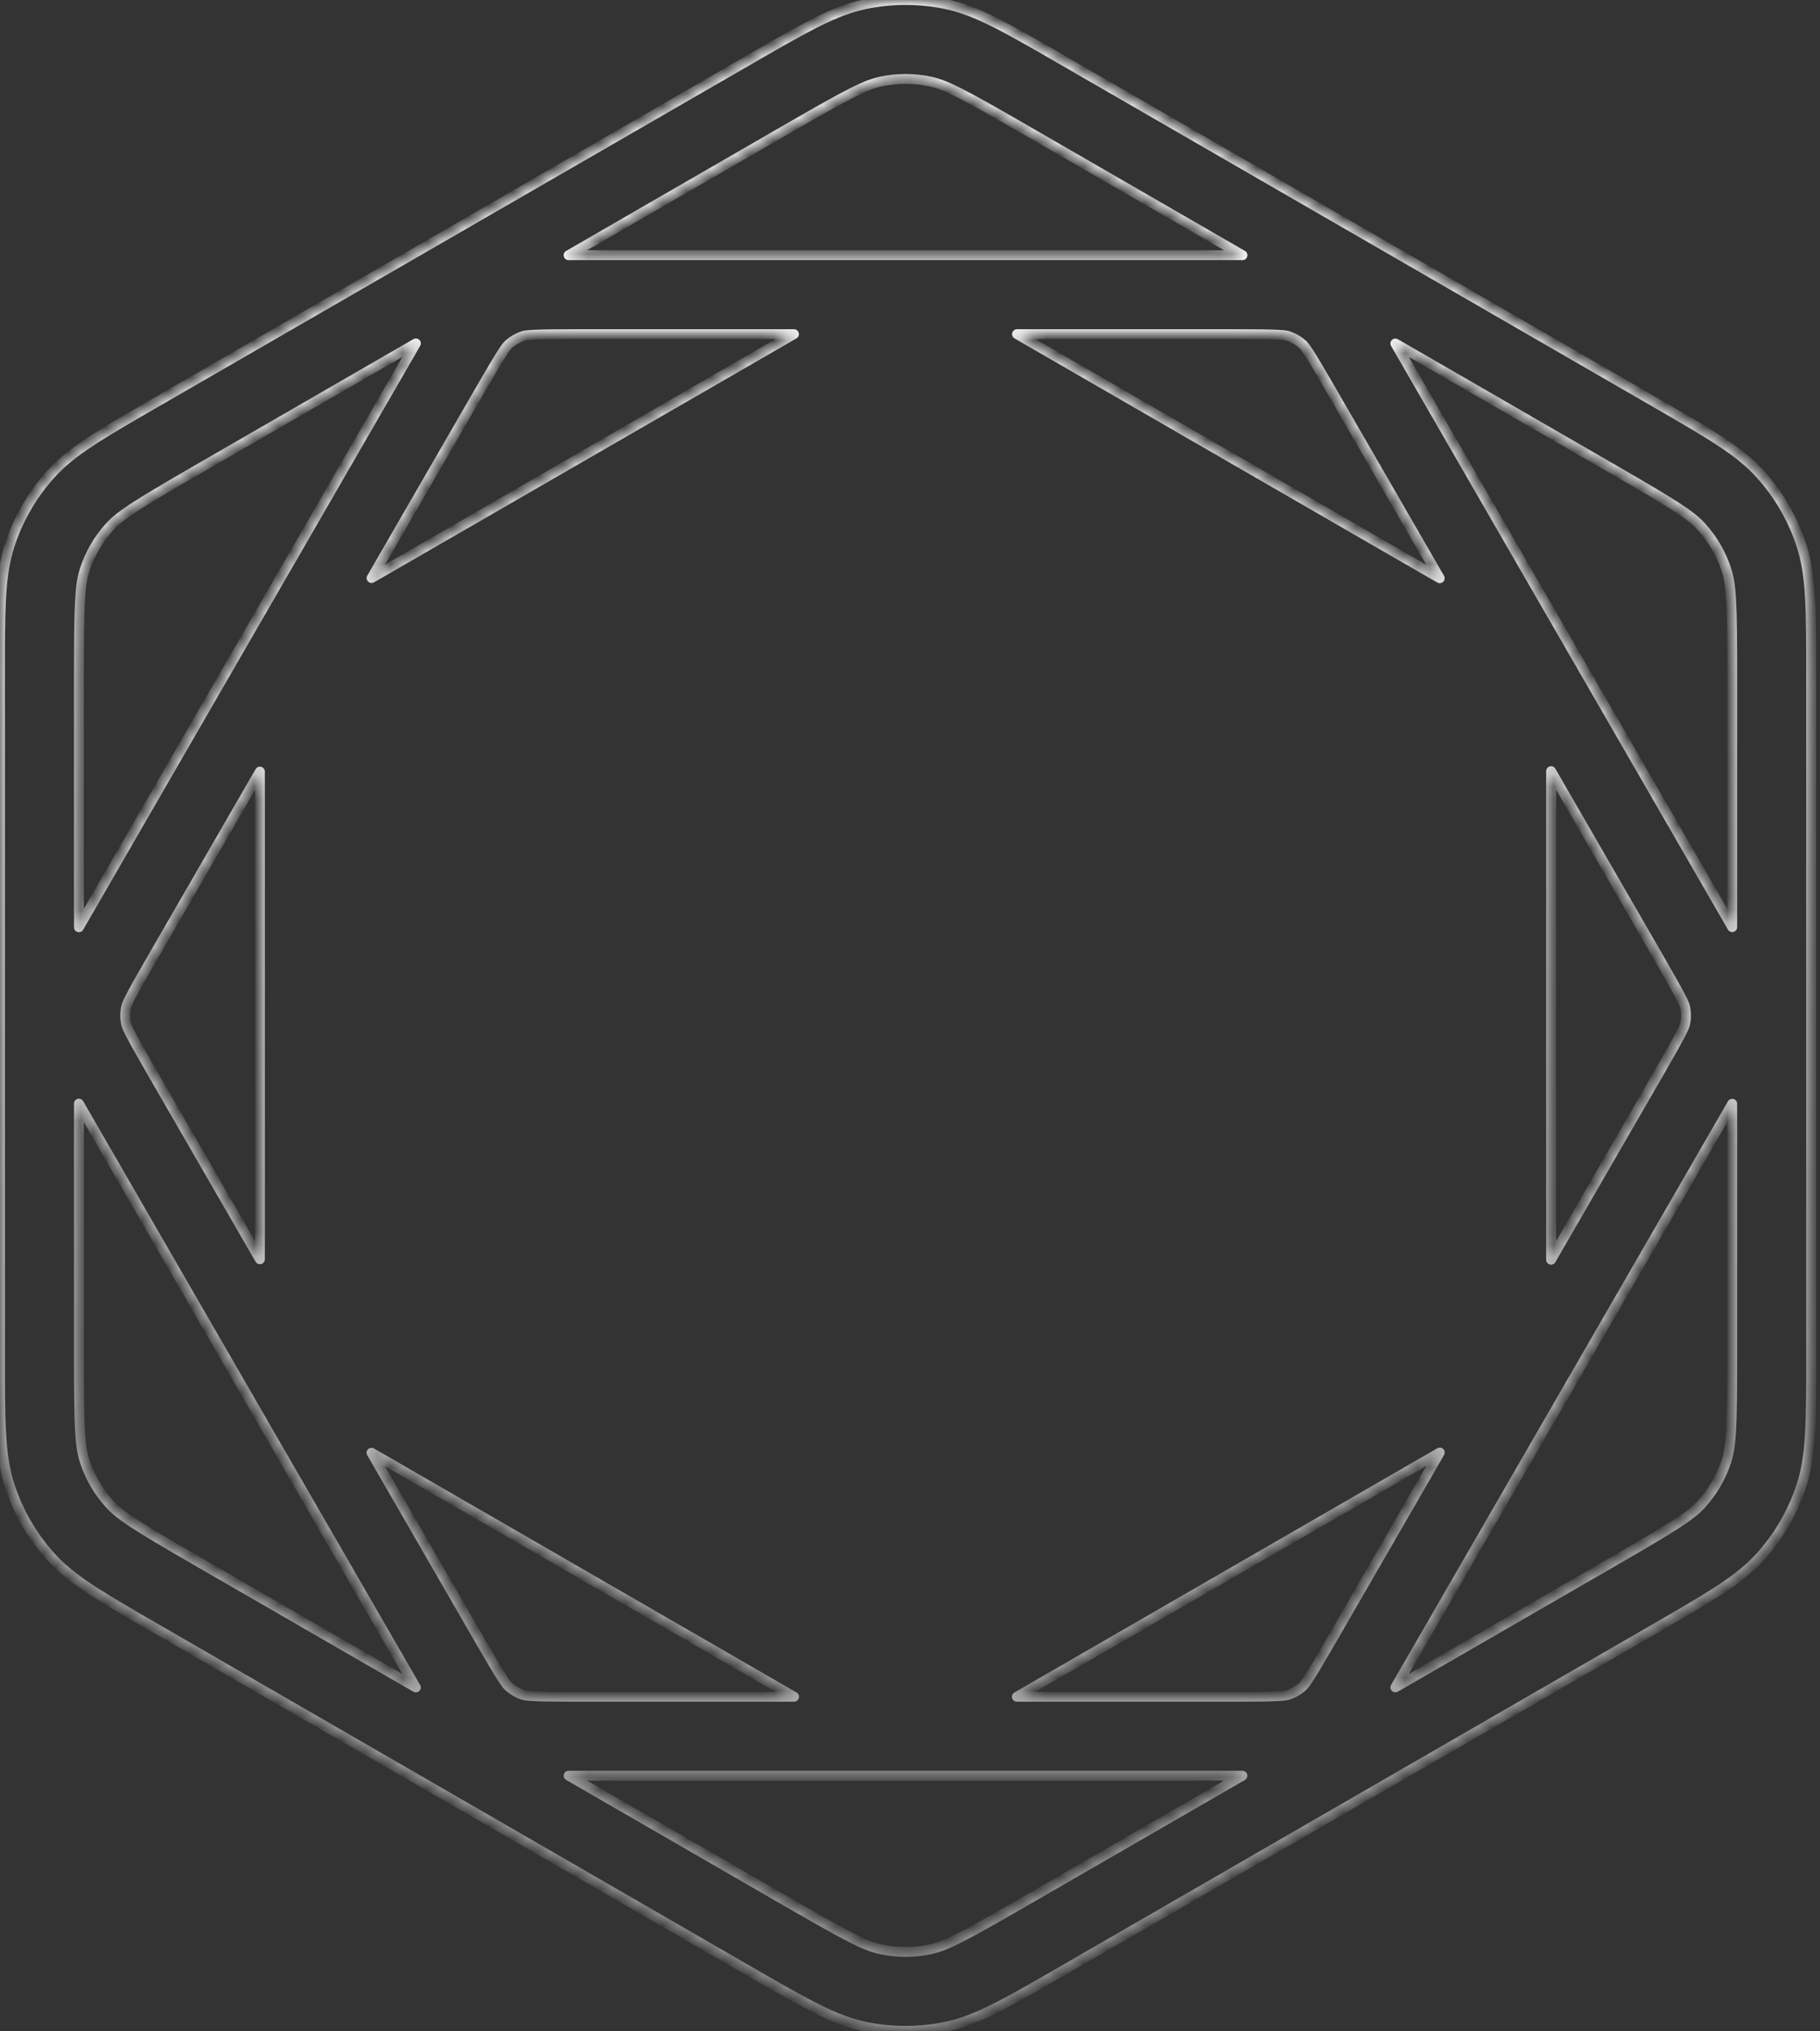 <svg preserveAspectRatio="none" width="100%" height="100%" overflow="visible" style="display: block;" viewBox="0 0 147 164" fill="none" xmlns="http://www.w3.org/2000/svg">
<rect x="0" y="0" width="147" height="164" fill="#333333" stroke="none"/>
<g id="Stroke" style="mix-blend-mode:soft-light">
<mask id="path-1-inside-1_7018_193154" fill="white">
<path d="M69.828 0.348C72.012 -0.116 74.271 -0.116 76.455 0.348C78.924 0.873 81.246 2.214 85.89 4.895L133.535 32.403C138.179 35.084 140.502 36.425 142.19 38.3C143.685 39.96 144.813 41.916 145.503 44.039C146.283 46.44 146.283 49.122 146.283 54.484V109.499C146.283 114.862 146.283 117.544 145.503 119.944C144.813 122.067 143.684 124.023 142.19 125.682L141.866 126.029C140.203 127.731 137.889 129.067 133.535 131.581L85.89 159.088L84.252 160.032C80.663 162.091 78.615 163.176 76.455 163.635L76.044 163.716C74.125 164.072 72.157 164.072 70.238 163.716L69.828 163.635C67.668 163.176 65.62 162.092 62.031 160.032L60.394 159.088L12.748 131.581C8.394 129.067 6.081 127.731 4.417 126.029L4.093 125.682C2.599 124.023 1.469 122.068 0.779 119.944C0.097 117.844 0.012 115.528 0.001 111.39L0 109.499V54.484C-9.40513e-09 49.456 -0 46.785 0.643 44.493L0.779 44.039C1.426 42.049 2.459 40.205 3.816 38.615L4.093 38.3C5.57 36.659 7.534 35.428 11.112 33.349L12.748 32.403L60.394 4.895C64.747 2.382 67.06 1.046 69.366 0.457L69.828 0.348ZM99.754 143.38H46.535C46.327 143.38 46.126 143.378 45.931 143.377L63.58 153.568C68.596 156.464 69.907 157.135 71.153 157.4C72.464 157.678 73.819 157.678 75.129 157.4C76.376 157.135 77.687 156.464 82.703 153.568L100.352 143.377C100.159 143.378 99.959 143.38 99.754 143.38ZM82.136 137.005H99.755C103.4 137.005 103.799 136.932 104.051 136.85C104.475 136.712 104.867 136.486 105.199 136.187C105.396 136.01 105.66 135.699 107.482 132.543L116.291 117.285L82.136 137.005ZM38.808 132.544C40.631 135.702 40.894 136.011 41.091 136.188C41.423 136.487 41.814 136.712 42.238 136.85C42.49 136.932 42.889 137.005 46.535 137.005H64.135L30.007 117.301L38.808 132.544ZM6.374 109.499C6.374 115.291 6.448 116.762 6.842 117.974C7.256 119.248 7.933 120.422 8.829 121.417C9.682 122.365 10.918 123.164 15.935 126.06L33.591 136.253L33.287 135.732L6.677 89.642C6.572 89.46 6.472 89.284 6.374 89.114V109.499ZM139.612 89.642L113.003 135.731C112.9 135.909 112.799 136.081 112.702 136.248L130.348 126.06C135.364 123.164 136.6 122.365 137.453 121.417C138.349 120.422 139.027 119.248 139.441 117.974C139.835 116.762 139.909 115.291 139.909 109.499V89.124C139.813 89.29 139.715 89.464 139.612 89.642ZM125.279 101.718L134.092 86.455C135.915 83.297 136.05 82.915 136.105 82.656C136.198 82.219 136.198 81.767 136.105 81.331C136.05 81.071 135.915 80.688 134.093 77.532L125.279 62.266V101.718ZM12.198 77.532C10.376 80.688 10.24 81.071 10.185 81.331C10.092 81.767 10.091 82.219 10.184 82.656C10.239 82.915 10.375 83.296 12.198 86.455L20.991 101.684V62.301L12.198 77.532ZM15.935 37.923C10.919 40.819 9.682 41.619 8.829 42.566C7.933 43.561 7.256 44.734 6.842 46.008C6.448 47.221 6.374 48.691 6.374 54.484V74.874L6.678 74.344L33.287 28.255C33.392 28.073 33.494 27.897 33.593 27.727L15.935 37.923ZM113.003 28.254L139.612 74.344L139.909 74.862V54.484C139.909 48.691 139.835 47.221 139.441 46.008C139.027 44.734 138.349 43.561 137.453 42.566C136.6 41.619 135.364 40.819 130.348 37.923L112.7 27.734C112.797 27.902 112.899 28.075 113.003 28.254ZM116.287 46.692L107.482 31.442C105.659 28.284 105.396 27.976 105.199 27.798C104.867 27.5 104.475 27.274 104.051 27.136C103.799 27.054 103.399 26.981 99.755 26.981H82.144L116.287 46.692ZM46.536 26.981C42.89 26.981 42.49 27.054 42.238 27.136C41.814 27.274 41.423 27.5 41.091 27.799C40.894 27.977 40.631 28.285 38.808 31.443L30.013 46.674L64.126 26.981H46.536ZM75.129 6.582C73.819 6.304 72.464 6.304 71.153 6.582C69.907 6.848 68.596 7.519 63.58 10.415L45.924 20.608C46.121 20.608 46.325 20.606 46.535 20.606H99.754C99.962 20.606 100.163 20.608 100.357 20.608L82.702 10.415C77.686 7.519 76.376 6.848 75.129 6.582Z"/>
</mask>
<path d="M69.828 0.348L69.745 -0.042L69.737 -0.04L69.828 0.348ZM76.455 0.348L76.538 -0.042L76.538 -0.042L76.455 0.348ZM85.89 4.895L85.691 5.24L85.691 5.24L85.89 4.895ZM133.535 32.403L133.734 32.058L133.734 32.058L133.535 32.403ZM142.19 38.3L142.486 38.034L142.486 38.034L142.19 38.3ZM145.503 44.039L145.882 43.916L145.882 43.916L145.503 44.039ZM146.283 54.484L146.682 54.484L146.283 54.484ZM145.503 119.944L145.882 120.067L145.882 120.067L145.503 119.944ZM142.19 125.682L142.481 125.954L142.487 125.949L142.19 125.682ZM141.866 126.029L142.151 126.307L142.157 126.301L141.866 126.029ZM133.535 131.581L133.734 131.926L133.734 131.926L133.535 131.581ZM85.89 159.088L86.088 159.434L86.089 159.433L85.89 159.088ZM84.252 160.032L84.45 160.377L84.451 160.377L84.252 160.032ZM76.455 163.635L76.532 164.026L76.538 164.025L76.455 163.635ZM76.044 163.716L76.117 164.108L76.121 164.107L76.044 163.716ZM70.238 163.716L70.161 164.107L70.166 164.108L70.238 163.716ZM69.828 163.635L69.745 164.025L69.751 164.026L69.828 163.635ZM62.031 160.032L61.832 160.377L61.833 160.377L62.031 160.032ZM60.394 159.088L60.194 159.433L60.195 159.434L60.394 159.088ZM12.748 131.581L12.549 131.926L12.549 131.926L12.748 131.581ZM4.417 126.029L4.126 126.301L4.132 126.307L4.417 126.029ZM4.093 125.682L3.797 125.949L3.802 125.954L4.093 125.682ZM0.779 119.944L0.4 120.067L0.4 120.067L0.779 119.944ZM0.001 111.39L-0.397 111.39L-0.397 111.391L0.001 111.39ZM0 109.499L-0.398 109.499L-0.398 109.5L0 109.499ZM0 54.484L0.398 54.484L0 54.484ZM0.643 44.493L0.261 44.377L0.259 44.385L0.643 44.493ZM0.779 44.039L0.4 43.916L0.398 43.924L0.779 44.039ZM3.816 38.615L3.517 38.352L3.513 38.356L3.816 38.615ZM4.093 38.3L3.797 38.034L3.794 38.037L4.093 38.3ZM11.112 33.349L10.913 33.004L10.912 33.005L11.112 33.349ZM12.748 32.403L12.549 32.058L12.549 32.058L12.748 32.403ZM60.394 4.895L60.593 5.24L60.593 5.24L60.394 4.895ZM69.366 0.457L69.275 0.069L69.267 0.071L69.366 0.457ZM99.754 143.38L99.754 143.779L99.754 143.779L99.754 143.38ZM46.535 143.38V143.779V143.38ZM45.931 143.377L45.931 142.979C45.751 142.979 45.593 143.1 45.546 143.274C45.499 143.448 45.575 143.632 45.731 143.722L45.931 143.377ZM63.58 153.568L63.381 153.913L63.381 153.913L63.58 153.568ZM71.153 157.4L71.07 157.79L71.07 157.79L71.153 157.4ZM75.129 157.4L75.212 157.79L75.212 157.79L75.129 157.4ZM82.703 153.568L82.902 153.913L82.902 153.913L82.703 153.568ZM100.352 143.377L100.551 143.722C100.707 143.632 100.783 143.448 100.736 143.274C100.69 143.1 100.532 142.979 100.351 142.979L100.352 143.377ZM82.136 137.005L81.936 136.66C81.78 136.75 81.704 136.934 81.751 137.108C81.798 137.283 81.955 137.404 82.136 137.404V137.005ZM99.755 137.005L99.755 137.404L99.755 137.404L99.755 137.005ZM104.051 136.85L104.174 137.229L104.174 137.229L104.051 136.85ZM105.199 136.187L105.466 136.483L105.466 136.483L105.199 136.187ZM107.482 132.543L107.827 132.743L107.827 132.743L107.482 132.543ZM116.291 117.285L116.636 117.484C116.726 117.328 116.7 117.13 116.573 117.003C116.445 116.875 116.248 116.849 116.092 116.94L116.291 117.285ZM38.808 132.544L39.153 132.345L39.153 132.345L38.808 132.544ZM41.091 136.188L40.824 136.484L40.824 136.484L41.091 136.188ZM42.238 136.85L42.115 137.229L42.115 137.229L42.238 136.85ZM46.535 137.005L46.535 137.404H46.535V137.005ZM64.135 137.005V137.404C64.315 137.404 64.473 137.283 64.52 137.108C64.566 136.934 64.49 136.75 64.334 136.66L64.135 137.005ZM30.007 117.301L30.206 116.956C30.05 116.866 29.853 116.892 29.725 117.02C29.598 117.147 29.572 117.344 29.662 117.5L30.007 117.301ZM6.842 117.974L6.463 118.097L6.463 118.097L6.842 117.974ZM8.829 121.417L8.533 121.684L8.533 121.684L8.829 121.417ZM15.935 126.06L15.735 126.405L15.735 126.405L15.935 126.06ZM33.591 136.253L33.392 136.598C33.548 136.689 33.746 136.662 33.873 136.535C34.001 136.407 34.026 136.209 33.935 136.053L33.591 136.253ZM33.287 135.732L32.942 135.931L32.943 135.932L33.287 135.732ZM6.677 89.642L6.332 89.841L6.332 89.841L6.677 89.642ZM6.374 89.114L6.719 88.915C6.629 88.758 6.445 88.682 6.271 88.729C6.097 88.775 5.976 88.933 5.976 89.114H6.374ZM139.612 89.642L139.957 89.841L139.957 89.841L139.612 89.642ZM113.003 135.731L113.348 135.93L113.348 135.93L113.003 135.731ZM112.702 136.248L112.357 136.048C112.267 136.204 112.293 136.402 112.42 136.529C112.548 136.657 112.745 136.683 112.901 136.593L112.702 136.248ZM130.348 126.06L130.547 126.405L130.547 126.405L130.348 126.06ZM137.453 121.417L137.749 121.684L137.749 121.684L137.453 121.417ZM139.441 117.974L139.82 118.097L139.82 118.097L139.441 117.974ZM139.909 89.124H140.308C140.308 88.943 140.186 88.785 140.012 88.739C139.838 88.692 139.654 88.768 139.564 88.924L139.909 89.124ZM125.279 101.718H124.881C124.881 101.899 125.002 102.056 125.176 102.103C125.35 102.15 125.534 102.074 125.624 101.917L125.279 101.718ZM134.092 86.455L134.437 86.654L134.437 86.654L134.092 86.455ZM136.105 82.656L136.495 82.739L136.495 82.739L136.105 82.656ZM136.105 81.331L136.495 81.248L136.495 81.248L136.105 81.331ZM134.093 77.532L133.748 77.731L133.748 77.731L134.093 77.532ZM125.279 62.266L125.624 62.067C125.534 61.911 125.35 61.835 125.176 61.881C125.002 61.928 124.881 62.086 124.881 62.266H125.279ZM12.198 77.532L12.543 77.731L12.543 77.731L12.198 77.532ZM10.185 81.331L9.795 81.248L9.795 81.248L10.185 81.331ZM10.184 82.656L9.794 82.739L9.794 82.739L10.184 82.656ZM12.198 86.455L11.853 86.654L11.853 86.654L12.198 86.455ZM20.991 101.684L20.646 101.883C20.736 102.039 20.92 102.116 21.094 102.069C21.268 102.022 21.39 101.864 21.39 101.684H20.991ZM20.991 62.301H21.39C21.39 62.121 21.268 61.963 21.094 61.916C20.92 61.87 20.736 61.946 20.646 62.102L20.991 62.301ZM15.935 37.923L16.134 38.268L16.134 38.268L15.935 37.923ZM8.829 42.566L8.533 42.299L8.533 42.299L8.829 42.566ZM6.842 46.008L6.463 45.885L6.463 45.885L6.842 46.008ZM6.374 54.484L5.976 54.484V54.484H6.374ZM6.374 74.874H5.976C5.976 75.054 6.097 75.212 6.271 75.258C6.446 75.305 6.63 75.228 6.72 75.072L6.374 74.874ZM6.678 74.344L6.333 74.145L6.332 74.146L6.678 74.344ZM33.287 28.255L32.942 28.056L32.942 28.056L33.287 28.255ZM33.593 27.727L33.938 27.926C34.028 27.77 34.002 27.573 33.875 27.445C33.747 27.318 33.55 27.292 33.394 27.382L33.593 27.727ZM113.003 28.254L113.348 28.055L113.348 28.055L113.003 28.254ZM139.612 74.344L139.958 74.146L139.957 74.145L139.612 74.344ZM139.909 74.862L139.564 75.06C139.653 75.217 139.837 75.293 140.012 75.247C140.186 75.2 140.308 75.042 140.308 74.862H139.909ZM139.909 54.484L140.308 54.484L140.308 54.484L139.909 54.484ZM139.441 46.008L139.82 45.885L139.82 45.885L139.441 46.008ZM137.453 42.566L137.749 42.299L137.749 42.299L137.453 42.566ZM130.348 37.923L130.148 38.268L130.148 38.268L130.348 37.923ZM112.7 27.734L112.899 27.389C112.743 27.299 112.546 27.325 112.418 27.452C112.291 27.58 112.265 27.777 112.355 27.933L112.7 27.734ZM116.287 46.692L116.088 47.037C116.244 47.127 116.441 47.101 116.569 46.974C116.696 46.846 116.722 46.649 116.632 46.493L116.287 46.692ZM107.482 31.442L107.137 31.641L107.137 31.641L107.482 31.442ZM105.199 27.798L105.466 27.502L105.466 27.502L105.199 27.798ZM104.051 27.136L104.174 26.757L104.174 26.757L104.051 27.136ZM99.755 26.981L99.755 26.582H99.755V26.981ZM82.144 26.981V26.582C81.964 26.582 81.806 26.704 81.76 26.878C81.713 27.052 81.789 27.236 81.945 27.326L82.144 26.981ZM46.536 26.981L46.536 26.582H46.536L46.536 26.981ZM42.238 27.136L42.115 26.757L42.115 26.757L42.238 27.136ZM41.091 27.799L40.824 27.503L40.824 27.503L41.091 27.799ZM38.808 31.443L39.153 31.642L39.153 31.642L38.808 31.443ZM30.013 46.674L29.668 46.475C29.578 46.631 29.604 46.828 29.731 46.956C29.858 47.084 30.056 47.109 30.212 47.019L30.013 46.674ZM64.126 26.981L64.325 27.326C64.481 27.236 64.558 27.052 64.511 26.878C64.464 26.704 64.306 26.582 64.126 26.582V26.981ZM75.129 6.582L75.212 6.193L75.212 6.193L75.129 6.582ZM71.153 6.582L71.07 6.193L71.07 6.193L71.153 6.582ZM63.58 10.415L63.779 10.759L63.779 10.759L63.58 10.415ZM45.924 20.608L45.725 20.263C45.568 20.353 45.492 20.537 45.539 20.711C45.586 20.885 45.744 21.006 45.924 21.006L45.924 20.608ZM46.535 20.606L46.535 20.207H46.535L46.535 20.606ZM99.754 20.606L99.754 20.207H99.754V20.606ZM100.357 20.608L100.357 21.006C100.538 21.006 100.695 20.885 100.742 20.711C100.789 20.537 100.713 20.353 100.557 20.263L100.357 20.608ZM82.702 10.415L82.901 10.069L82.901 10.069L82.702 10.415ZM69.828 0.348L69.911 0.738C72.04 0.285 74.243 0.285 76.372 0.738L76.455 0.348L76.538 -0.042C74.299 -0.517 71.984 -0.517 69.745 -0.042L69.828 0.348ZM76.455 0.348L76.372 0.738C78.764 1.246 81.023 2.546 85.691 5.24L85.89 4.895L86.089 4.55C81.468 1.882 79.083 0.5 76.538 -0.042L76.455 0.348ZM85.89 4.895L85.691 5.24L133.336 32.748L133.535 32.403L133.734 32.058L86.089 4.55L85.89 4.895ZM133.535 32.403L133.336 32.748C138.003 35.442 140.258 36.749 141.894 38.567L142.19 38.3L142.486 38.034C140.745 36.1 138.355 34.725 133.734 32.058L133.535 32.403ZM142.19 38.3L141.894 38.567C143.351 40.185 144.451 42.092 145.124 44.163L145.503 44.039L145.882 43.916C145.175 41.74 144.018 39.735 142.486 38.034L142.19 38.3ZM145.503 44.039L145.124 44.163C145.88 46.489 145.885 49.095 145.885 54.484L146.283 54.484L146.682 54.484C146.682 49.148 146.686 46.391 145.882 43.916L145.503 44.039ZM146.283 54.484H145.885V109.499H146.283H146.682V54.484H146.283ZM146.283 109.499H145.885C145.885 114.889 145.88 117.495 145.124 119.821L145.503 119.944L145.882 120.067C146.686 117.592 146.682 114.835 146.682 109.499H146.283ZM145.503 119.944L145.124 119.821C144.451 121.891 143.351 123.798 141.894 125.416L142.19 125.682L142.487 125.949C144.018 124.248 145.175 122.243 145.882 120.067L145.503 119.944ZM142.19 125.682L141.899 125.41L141.575 125.757L141.866 126.029L142.157 126.301L142.481 125.954L142.19 125.682ZM141.866 126.029L141.581 125.75C139.965 127.404 137.71 128.71 133.336 131.236L133.535 131.581L133.734 131.926C138.067 129.424 140.44 128.058 142.151 126.307L141.866 126.029ZM133.535 131.581L133.336 131.236L85.691 158.743L85.89 159.088L86.089 159.433L133.734 131.926L133.535 131.581ZM85.89 159.088L85.691 158.743L84.053 159.686L84.252 160.032L84.451 160.377L86.088 159.434L85.89 159.088ZM84.252 160.032L84.054 159.686C80.454 161.752 78.46 162.802 76.372 163.246L76.455 163.635L76.538 164.025C78.769 163.55 80.871 162.431 84.45 160.377L84.252 160.032ZM76.455 163.635L76.378 163.244L75.967 163.325L76.044 163.716L76.121 164.107L76.532 164.026L76.455 163.635ZM76.044 163.716L75.971 163.325C74.1 163.671 72.182 163.671 70.311 163.325L70.238 163.716L70.166 164.108C72.132 164.472 74.15 164.472 76.117 164.108L76.044 163.716ZM70.238 163.716L70.316 163.325L69.905 163.244L69.828 163.635L69.751 164.026L70.161 164.107L70.238 163.716ZM69.828 163.635L69.911 163.246C67.823 162.802 65.829 161.752 62.23 159.686L62.031 160.032L61.833 160.377C65.412 162.431 67.514 163.551 69.745 164.025L69.828 163.635ZM62.031 160.032L62.23 159.686L60.592 158.743L60.394 159.088L60.195 159.434L61.832 160.377L62.031 160.032ZM60.394 159.088L60.593 158.743L12.947 131.236L12.748 131.581L12.549 131.926L60.194 159.433L60.394 159.088ZM12.748 131.581L12.947 131.236C8.573 128.71 6.318 127.404 4.702 125.75L4.417 126.029L4.132 126.307C5.843 128.058 8.216 129.424 12.549 131.926L12.748 131.581ZM4.417 126.029L4.708 125.757L4.384 125.41L4.093 125.682L3.802 125.954L4.126 126.301L4.417 126.029ZM4.093 125.682L4.389 125.416C2.932 123.797 1.831 121.891 1.158 119.821L0.779 119.944L0.4 120.067C1.108 122.244 2.265 124.248 3.797 125.949L4.093 125.682ZM0.779 119.944L1.158 119.821C0.499 117.79 0.41 115.539 0.399 111.389L0.001 111.39L-0.397 111.391C-0.387 115.517 -0.304 117.897 0.4 120.067L0.779 119.944ZM0.001 111.39L0.399 111.39L0.398 109.499L0 109.499L-0.398 109.5L-0.397 111.39L0.001 111.39ZM0 109.499H0.398V54.484H0H-0.398V109.499H0ZM0 54.484L0.398 54.484C0.398 49.432 0.402 46.827 1.026 44.6L0.643 44.493L0.259 44.385C-0.402 46.743 -0.398 49.48 -0.398 54.484L0 54.484ZM0.643 44.493L1.024 44.608L1.161 44.155L0.779 44.039L0.398 43.924L0.261 44.378L0.643 44.493ZM0.779 44.039L1.158 44.163C1.789 42.221 2.796 40.423 4.119 38.873L3.816 38.615L3.513 38.356C2.122 39.986 1.064 41.876 0.4 43.916L0.779 44.039ZM3.816 38.615L4.116 38.878L4.392 38.563L4.093 38.3L3.794 38.037L3.517 38.352L3.816 38.615ZM4.093 38.3L4.389 38.567C5.818 36.98 7.724 35.778 11.312 33.694L11.112 33.349L10.912 33.005C7.344 35.077 5.323 36.338 3.797 38.034L4.093 38.3ZM11.112 33.349L11.312 33.694L12.947 32.748L12.748 32.403L12.549 32.058L10.913 33.004L11.112 33.349ZM12.748 32.403L12.947 32.748L60.593 5.24L60.394 4.895L60.194 4.55L12.549 32.058L12.748 32.403ZM60.394 4.895L60.593 5.24C64.967 2.715 67.225 1.415 69.465 0.842L69.366 0.457L69.267 0.071C66.896 0.677 64.527 2.049 60.194 4.55L60.394 4.895ZM69.366 0.457L69.457 0.844L69.919 0.736L69.828 0.348L69.737 -0.04L69.275 0.069L69.366 0.457ZM99.754 143.38V142.982H46.535V143.38V143.779H99.754V143.38ZM46.535 143.38L46.535 142.982C46.433 142.982 46.332 142.981 46.231 142.981C46.13 142.98 46.03 142.979 45.931 142.979L45.931 143.377L45.93 143.776C46.026 143.776 46.124 143.777 46.225 143.777C46.326 143.778 46.429 143.779 46.535 143.779L46.535 143.38ZM45.931 143.377L45.731 143.722L63.381 153.913L63.58 153.568L63.779 153.223L46.13 143.032L45.931 143.377ZM63.58 153.568L63.381 153.913C68.37 156.793 69.746 157.508 71.07 157.79L71.153 157.4L71.236 157.01C70.067 156.762 68.822 156.134 63.779 153.223L63.58 153.568ZM71.153 157.4L71.07 157.79C72.436 158.08 73.847 158.08 75.212 157.79L75.129 157.4L75.046 157.01C73.79 157.277 72.492 157.277 71.236 157.01L71.153 157.4ZM75.129 157.4L75.212 157.79C76.536 157.508 77.913 156.793 82.902 153.913L82.703 153.568L82.504 153.223C77.461 156.134 76.215 156.762 75.046 157.01L75.129 157.4ZM82.703 153.568L82.902 153.913L100.551 143.722L100.352 143.377L100.152 143.032L82.504 153.223L82.703 153.568ZM100.352 143.377L100.351 142.979C100.253 142.979 100.154 142.98 100.055 142.981C99.955 142.981 99.855 142.982 99.754 142.982L99.754 143.38L99.754 143.779C99.858 143.779 99.961 143.778 100.06 143.777C100.16 143.777 100.257 143.776 100.352 143.776L100.352 143.377ZM82.136 137.005V137.404H99.755V137.005V136.607H82.136V137.005ZM99.755 137.005L99.755 137.404C101.578 137.404 102.597 137.385 103.194 137.356C103.792 137.327 103.997 137.286 104.174 137.229L104.051 136.85L103.928 136.471C103.853 136.496 103.732 136.532 103.156 136.56C102.579 136.589 101.577 136.607 99.755 136.607L99.755 137.005ZM104.051 136.85L104.174 137.229C104.652 137.074 105.092 136.819 105.466 136.483L105.199 136.187L104.933 135.891C104.642 136.152 104.299 136.35 103.928 136.471L104.051 136.85ZM105.199 136.187L105.466 136.483C105.604 136.358 105.742 136.201 106.066 135.698C106.39 135.195 106.916 134.321 107.827 132.743L107.482 132.543L107.137 132.344C106.227 133.922 105.709 134.781 105.397 135.266C105.084 135.752 104.991 135.838 104.933 135.891L105.199 136.187ZM107.482 132.543L107.827 132.743L116.636 117.484L116.291 117.285L115.946 117.085L107.137 132.344L107.482 132.543ZM116.291 117.285L116.092 116.94L81.936 136.66L82.136 137.005L82.335 137.35L116.49 117.63L116.291 117.285ZM38.808 132.544L38.463 132.744C39.374 134.323 39.9 135.197 40.224 135.7C40.548 136.202 40.686 136.359 40.824 136.484L41.091 136.188L41.357 135.892C41.299 135.839 41.207 135.753 40.894 135.268C40.581 134.783 40.064 133.924 39.153 132.345L38.808 132.544ZM41.091 136.188L40.824 136.484C41.198 136.82 41.638 137.074 42.115 137.229L42.238 136.85L42.361 136.471C41.99 136.35 41.648 136.153 41.357 135.892L41.091 136.188ZM42.238 136.85L42.115 137.229C42.292 137.287 42.497 137.327 43.094 137.356C43.692 137.385 44.712 137.404 46.535 137.404L46.535 137.005L46.535 136.607C44.712 136.607 43.71 136.589 43.133 136.561C42.557 136.532 42.436 136.496 42.361 136.471L42.238 136.85ZM46.535 137.005V137.404H64.135V137.005V136.607H46.535V137.005ZM64.135 137.005L64.334 136.66L30.206 116.956L30.007 117.301L29.808 117.646L63.936 137.35L64.135 137.005ZM30.007 117.301L29.662 117.5L38.463 132.744L38.808 132.544L39.153 132.345L30.352 117.102L30.007 117.301ZM6.374 109.499H5.976C5.976 115.26 6.045 116.81 6.463 118.097L6.842 117.974L7.221 117.851C6.851 116.714 6.772 115.323 6.772 109.499H6.374ZM6.842 117.974L6.463 118.097C6.894 119.424 7.599 120.647 8.533 121.684L8.829 121.417L9.125 121.151C8.266 120.197 7.617 119.072 7.221 117.851L6.842 117.974ZM8.829 121.417L8.533 121.684C9.439 122.69 10.746 123.525 15.735 126.405L15.935 126.06L16.134 125.715C11.091 122.803 9.925 122.039 9.125 121.151L8.829 121.417ZM15.935 126.06L15.735 126.405L33.392 136.598L33.591 136.253L33.79 135.908L16.134 125.715L15.935 126.06ZM33.591 136.253L33.935 136.053L33.631 135.531L33.287 135.732L32.943 135.932L33.247 136.454L33.591 136.253ZM33.287 135.732L33.632 135.533L7.022 89.443L6.677 89.642L6.332 89.841L32.942 135.931L33.287 135.732ZM6.677 89.642L7.022 89.443C6.91 89.25 6.826 89.1 6.719 88.915L6.374 89.114L6.029 89.313C6.118 89.467 6.234 89.671 6.332 89.841L6.677 89.642ZM6.374 89.114H5.976V109.499H6.374H6.772V89.114H6.374ZM139.612 89.642L139.267 89.443L112.658 135.532L113.003 135.731L113.348 135.93L139.957 89.841L139.612 89.642ZM113.003 135.731L112.658 135.532C112.546 135.726 112.466 135.861 112.357 136.048L112.702 136.248L113.047 136.447C113.132 136.301 113.254 136.092 113.348 135.93L113.003 135.731ZM112.702 136.248L112.901 136.593L130.547 126.405L130.348 126.06L130.148 125.715L112.503 135.903L112.702 136.248ZM130.348 126.06L130.547 126.405C135.536 123.525 136.843 122.69 137.749 121.684L137.453 121.417L137.157 121.151C136.357 122.039 135.191 122.803 130.148 125.715L130.348 126.06ZM137.453 121.417L137.749 121.684C138.683 120.647 139.389 119.424 139.82 118.097L139.441 117.974L139.063 117.851C138.666 119.072 138.016 120.197 137.157 121.151L137.453 121.417ZM139.441 117.974L139.82 118.097C140.238 116.81 140.308 115.26 140.308 109.499H139.909H139.511C139.511 115.322 139.432 116.714 139.063 117.851L139.441 117.974ZM139.909 109.499H140.308V89.124H139.909H139.511V109.499H139.909ZM139.909 89.124L139.564 88.924C139.456 89.113 139.38 89.248 139.267 89.443L139.612 89.642L139.957 89.841C140.05 89.68 140.17 89.468 140.254 89.323L139.909 89.124ZM125.279 101.718L125.624 101.917L134.437 86.654L134.092 86.455L133.747 86.255L124.934 101.519L125.279 101.718ZM134.092 86.455L134.437 86.654C135.348 85.075 135.842 84.183 136.116 83.65C136.389 83.119 136.456 82.921 136.495 82.739L136.105 82.656L135.716 82.573C135.699 82.65 135.671 82.773 135.407 83.286C135.143 83.799 134.658 84.677 133.747 86.255L134.092 86.455ZM136.105 82.656L136.495 82.739C136.599 82.247 136.6 81.739 136.495 81.248L136.105 81.331L135.716 81.413C135.797 81.795 135.797 82.191 135.716 82.573L136.105 82.656ZM136.105 81.331L136.495 81.248C136.456 81.066 136.389 80.868 136.116 80.335C135.843 79.803 135.349 78.911 134.438 77.332L134.093 77.532L133.748 77.731C134.659 79.309 135.144 80.186 135.407 80.7C135.671 81.213 135.699 81.336 135.716 81.413L136.105 81.331ZM134.093 77.532L134.438 77.332L125.624 62.067L125.279 62.266L124.934 62.465L133.748 77.731L134.093 77.532ZM125.279 62.266H124.881V101.718H125.279H125.678V62.266H125.279ZM12.198 77.532L11.853 77.332C10.942 78.911 10.448 79.803 10.174 80.335C9.901 80.867 9.834 81.066 9.795 81.248L10.185 81.331L10.574 81.413C10.591 81.336 10.619 81.213 10.883 80.7C11.147 80.186 11.632 79.309 12.543 77.731L12.198 77.532ZM10.185 81.331L9.795 81.248C9.691 81.738 9.689 82.247 9.794 82.739L10.184 82.656L10.573 82.573C10.492 82.191 10.493 81.796 10.574 81.413L10.185 81.331ZM10.184 82.656L9.794 82.739C9.833 82.921 9.9 83.119 10.174 83.65C10.447 84.182 10.941 85.074 11.853 86.654L12.198 86.455L12.543 86.255C11.632 84.677 11.146 83.799 10.882 83.286C10.618 82.772 10.59 82.65 10.573 82.573L10.184 82.656ZM12.198 86.455L11.853 86.654L20.646 101.883L20.991 101.684L21.336 101.485L12.543 86.255L12.198 86.455ZM20.991 101.684H21.39V62.301H20.991H20.593V101.684H20.991ZM20.991 62.301L20.646 62.102L11.853 77.332L12.198 77.532L12.543 77.731L21.336 62.5L20.991 62.301ZM15.935 37.923L15.735 37.578C10.747 40.458 9.439 41.294 8.533 42.299L8.829 42.566L9.125 42.833C9.925 41.944 11.091 41.18 16.134 38.268L15.935 37.923ZM8.829 42.566L8.533 42.299C7.599 43.336 6.894 44.558 6.463 45.885L6.842 46.008L7.221 46.131C7.617 44.911 8.266 43.786 9.125 42.832L8.829 42.566ZM6.842 46.008L6.463 45.885C6.045 47.173 5.976 48.723 5.976 54.484L6.374 54.484L6.772 54.484C6.772 48.66 6.851 47.268 7.221 46.131L6.842 46.008ZM6.374 54.484H5.976V74.874H6.374H6.772V54.484H6.374ZM6.374 74.874L6.72 75.072L7.023 74.543L6.678 74.344L6.332 74.146L6.028 74.675L6.374 74.874ZM6.678 74.344L7.023 74.543L33.632 28.454L33.287 28.255L32.942 28.056L6.333 74.145L6.678 74.344ZM33.287 28.255L33.632 28.454C33.737 28.273 33.839 28.098 33.938 27.926L33.593 27.727L33.248 27.528C33.15 27.697 33.047 27.874 32.942 28.056L33.287 28.255ZM33.593 27.727L33.394 27.382L15.735 37.578L15.935 37.923L16.134 38.268L33.792 28.072L33.593 27.727ZM113.003 28.254L112.658 28.453L139.267 74.543L139.612 74.344L139.957 74.145L113.348 28.055L113.003 28.254ZM139.612 74.344L139.267 74.542L139.564 75.06L139.909 74.862L140.255 74.664L139.958 74.146L139.612 74.344ZM139.909 74.862H140.308V54.484H139.909H139.511V74.862H139.909ZM139.909 54.484L140.308 54.484C140.308 48.723 140.239 47.173 139.82 45.885L139.441 46.008L139.063 46.131C139.432 47.268 139.511 48.66 139.511 54.484L139.909 54.484ZM139.441 46.008L139.82 45.885C139.389 44.558 138.683 43.336 137.749 42.299L137.453 42.566L137.157 42.832C138.016 43.787 138.666 44.911 139.063 46.131L139.441 46.008ZM137.453 42.566L137.749 42.299C136.843 41.293 135.536 40.459 130.547 37.578L130.348 37.923L130.148 38.268C135.192 41.18 136.357 41.944 137.157 42.833L137.453 42.566ZM130.348 37.923L130.547 37.578L112.899 27.389L112.7 27.734L112.501 28.079L130.148 38.268L130.348 37.923ZM112.7 27.734L112.355 27.933C112.461 28.116 112.548 28.264 112.658 28.454L113.003 28.254L113.348 28.055C113.25 27.886 113.134 27.688 113.045 27.534L112.7 27.734ZM116.287 46.692L116.632 46.493L107.827 31.243L107.482 31.442L107.137 31.641L115.942 46.891L116.287 46.692ZM107.482 31.442L107.827 31.243C106.916 29.663 106.39 28.789 106.066 28.287C105.742 27.784 105.604 27.627 105.466 27.502L105.199 27.798L104.933 28.094C104.991 28.147 105.083 28.233 105.396 28.718C105.709 29.203 106.226 30.062 107.137 31.641L107.482 31.442ZM105.199 27.798L105.466 27.502C105.092 27.166 104.651 26.912 104.174 26.757L104.051 27.136L103.928 27.515C104.3 27.636 104.643 27.833 104.933 28.094L105.199 27.798ZM104.051 27.136L104.174 26.757C103.997 26.7 103.792 26.659 103.194 26.63C102.597 26.601 101.578 26.582 99.755 26.582L99.755 26.981L99.755 27.379C101.577 27.379 102.579 27.398 103.156 27.426C103.732 27.454 103.853 27.491 103.928 27.515L104.051 27.136ZM99.755 26.981V26.582H82.144V26.981V27.379H99.755V26.981ZM82.144 26.981L81.945 27.326L116.088 47.037L116.287 46.692L116.486 46.347L82.344 26.636L82.144 26.981ZM46.536 26.981L46.536 26.582C44.713 26.582 43.693 26.601 43.095 26.63C42.498 26.659 42.292 26.7 42.115 26.757L42.238 27.136L42.361 27.515C42.436 27.491 42.557 27.454 43.134 27.426C43.71 27.398 44.713 27.379 46.536 27.379L46.536 26.981ZM42.238 27.136L42.115 26.757C41.637 26.913 41.197 27.167 40.824 27.503L41.091 27.799L41.357 28.095C41.648 27.834 41.99 27.636 42.361 27.515L42.238 27.136ZM41.091 27.799L40.824 27.503C40.686 27.628 40.548 27.785 40.224 28.287C39.9 28.79 39.374 29.664 38.463 31.244L38.808 31.443L39.153 31.642C40.064 30.063 40.581 29.204 40.894 28.719C41.207 28.234 41.299 28.148 41.357 28.095L41.091 27.799ZM38.808 31.443L38.463 31.244L29.668 46.475L30.013 46.674L30.358 46.873L39.153 31.642L38.808 31.443ZM30.013 46.674L30.212 47.019L64.325 27.326L64.126 26.981L63.927 26.636L29.814 46.329L30.013 46.674ZM64.126 26.981V26.582H46.536V26.981V27.379H64.126V26.981ZM75.129 6.582L75.212 6.193C73.847 5.903 72.435 5.903 71.07 6.193L71.153 6.582L71.236 6.972C72.492 6.705 73.79 6.705 75.046 6.972L75.129 6.582ZM71.153 6.582L71.07 6.193C69.746 6.474 68.37 7.189 63.381 10.069L63.58 10.415L63.779 10.759C68.822 7.848 70.067 7.221 71.236 6.972L71.153 6.582ZM63.58 10.415L63.381 10.069L45.725 20.263L45.924 20.608L46.123 20.953L63.779 10.759L63.58 10.415ZM45.924 20.608L45.924 21.006C46.138 21.006 46.313 21.004 46.535 21.004L46.535 20.606L46.535 20.207C46.336 20.207 46.104 20.209 45.924 20.209L45.924 20.608ZM46.535 20.606V21.004H99.754V20.606V20.207H46.535V20.606ZM99.754 20.606L99.754 21.004C99.975 21.004 100.145 21.006 100.357 21.006L100.357 20.608L100.358 20.209C100.181 20.209 99.948 20.207 99.754 20.207L99.754 20.606ZM100.357 20.608L100.557 20.263L82.901 10.069L82.702 10.415L82.503 10.759L100.158 20.953L100.357 20.608ZM82.702 10.415L82.901 10.069C77.913 7.189 76.536 6.474 75.212 6.193L75.129 6.582L75.046 6.972C76.215 7.221 77.46 7.848 82.503 10.759L82.702 10.415Z" fill="url(#paint0_linear_7018_193154)" mask="url(#path-1-inside-1_7018_193154)"/>
</g>
<defs>
<linearGradient id="paint0_linear_7018_193154" x1="73.142" y1="0" x2="73.142" y2="163.983" gradientUnits="userSpaceOnUse">
<stop stop-color="white"/>
<stop offset="1" stop-color="#999999"/>
</linearGradient>
</defs>
</svg>
